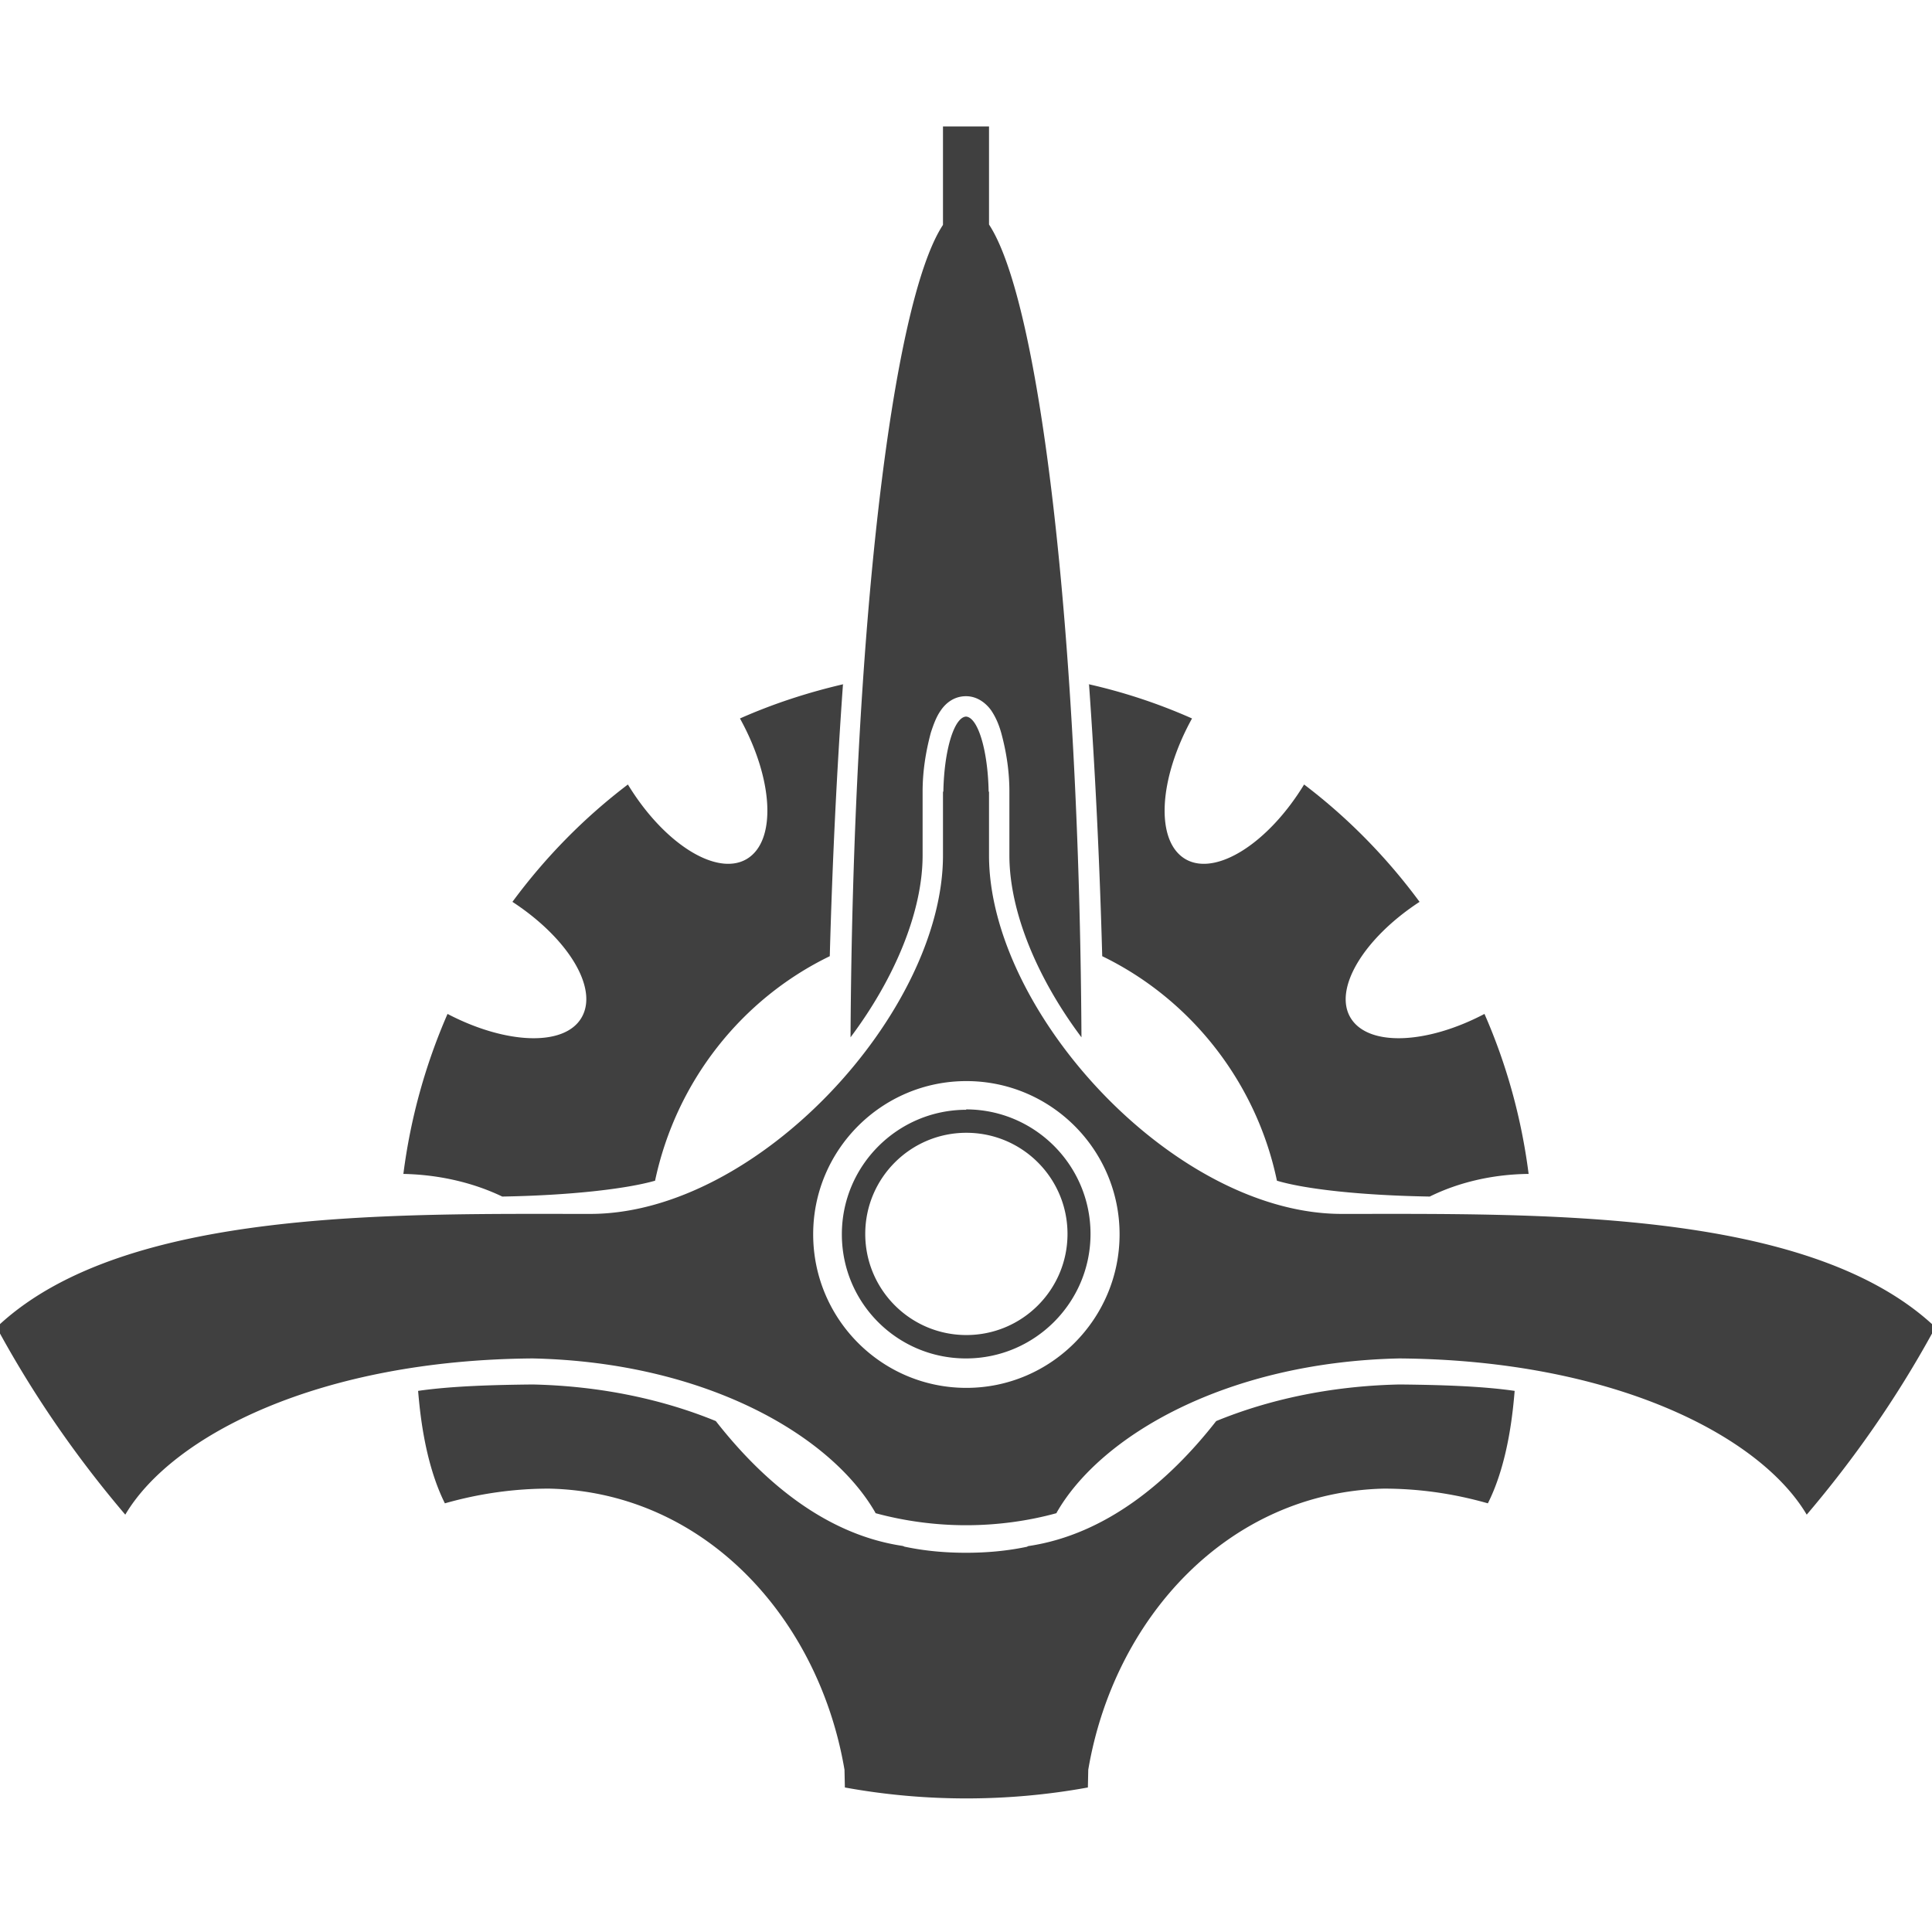 <svg xmlns="http://www.w3.org/2000/svg" viewBox="0 0 512 512"><!--!Font Awesome Free 6.5.1 by @fontawesome - https://fontawesome.com License - https://fontawesome.com/license/free Copyright 2024 Fonticons, Inc.--><path fill="#404040" d="M249.9 33.5v26.1C236.3 80.2 226 168.1 225.4 274.9c11.7-15.6 19.1-33.3 19.1-48.2v-16.9c0-5.3 .8-10.5 2.2-15.7 .7-2.1 1.4-4.1 2.6-5.8 1.2-1.8 3.4-3.8 6.7-3.8 3.2 0 5.5 2.1 6.7 3.8 1.2 1.8 2 3.7 2.6 5.8 1.4 5.1 2.2 10.3 2.2 15.7v16.9c0 14.9 7.4 32.6 19.1 48.2-.6-106.8-10.9-194.7-24.5-215.4V33.5h-12.3zm-26.3 147.8c-9.5 2.2-18.7 5.2-27.5 9.1 8.9 16.1 9.8 32.6 1.7 37.3-8 4.6-21.9-4.2-31.4-19.8-11.6 8.8-21.9 19.3-30.6 31.1 14.7 9.6 22.9 22.9 18.3 30.7-4.5 7.7-20 7.1-35.5-1-5.8 13.3-9.8 27.5-11.7 42.4 9.7 .2 18.7 2.4 26.2 6 17.8-.3 32.8-2 40.5-4.2 5.6-26.4 23-48.2 46.3-59.5 .7-25.6 1.9-49.7 3.5-72.1zm65 0c1.6 22.4 2.8 46.5 3.5 72.1 23.3 11.3 40.8 33.2 46.3 59.5 7.7 2.3 22.7 3.9 40.5 4.2 7.5-3.7 16.5-5.9 26.2-6-1.9-14.9-5.9-29.2-11.7-42.4-15.4 8.1-30.9 8.7-35.5 1-4.6-7.7 3.6-21.1 18.3-30.7-8.7-11.8-19-22.3-30.6-31.1-9.5 15.6-23.4 24.4-31.4 19.8-8.1-4.7-7.2-21.2 1.7-37.3a147.5 147.5 0 0 0 -27.5-9.1zm-32.5 8.6c-3.2 0-5.9 8.8-6.1 19.9h-.1v16.9c0 41.4-49 95-93.5 95-52 0-122.8-1.5-156.4 29.2v2.5c9.4 17.1 20.6 33.2 33.2 48C45.7 380.3 84.8 360.4 141.2 360c45.7 1 79 20.3 90.8 40.9 0 0 0 0 0 .1 7.7 2.1 15.9 3.2 24 3.2 8.2 0 16.4-1.1 24-3.2 0 0 0 0 0-.1 11.7-20.5 45.1-39.9 90.8-40.9 56.4 .4 95.5 20.3 108 41.4 12.6-14.8 23.8-30.9 33.2-48v-2.5c-33.6-30.6-104.4-29.2-156.4-29.2-44.5 0-93.5-53.6-93.5-95v-16.9h-.1c-.2-11.1-2.9-19.9-6.1-19.9zm0 96.6c22.4 0 40.6 18.2 40.6 40.6s-18.2 40.7-40.6 40.7-40.6-18.2-40.6-40.7c0-22.4 18.2-40.6 40.6-40.6zm0 7.6c-18.2 0-33 14.8-33 33S237.8 360 256 360s33-14.8 33-33-14.8-33-33-33zm0 6.1c14.8 0 26.8 12 26.8 26.8s-12 26.8-26.8 26.8-26.8-12-26.8-26.8 12-26.8 26.8-26.8zm-114.8 66.7c-10.2 .1-21.6 .4-30.5 1.7 .4 4.4 1.5 18.6 7.1 29.8 9.1-2.6 18.4-3.9 27.6-3.9 41.3 .9 71.5 34.4 78.3 74.5l.1 4.7c10.4 1.9 21.2 2.9 32.2 2.9 11 0 21.8-1 32.2-2.9l.1-4.7c6.8-40.1 37-73.5 78.3-74.5 9.3 0 18.5 1.3 27.6 3.9 5.6-11.1 6.7-25.3 7.1-29.8-8.9-1.3-20.3-1.6-30.5-1.7-18.8 .4-35.2 4.2-48.6 9.7-12.5 16-29.2 30-49.6 33.1-.1 0-.2 0-.3 .1-.1 0-.1 0-.2 .1-5.2 1.1-10.6 1.6-16.2 1.6-5.6 0-11-.5-16.2-1.6-.1 0-.1 0-.2-.1-.1 0-.2 0-.3-.1-20.4-3-37-17-49.6-33.1-13.4-5.5-29.9-9.3-48.6-9.7z"/></svg>